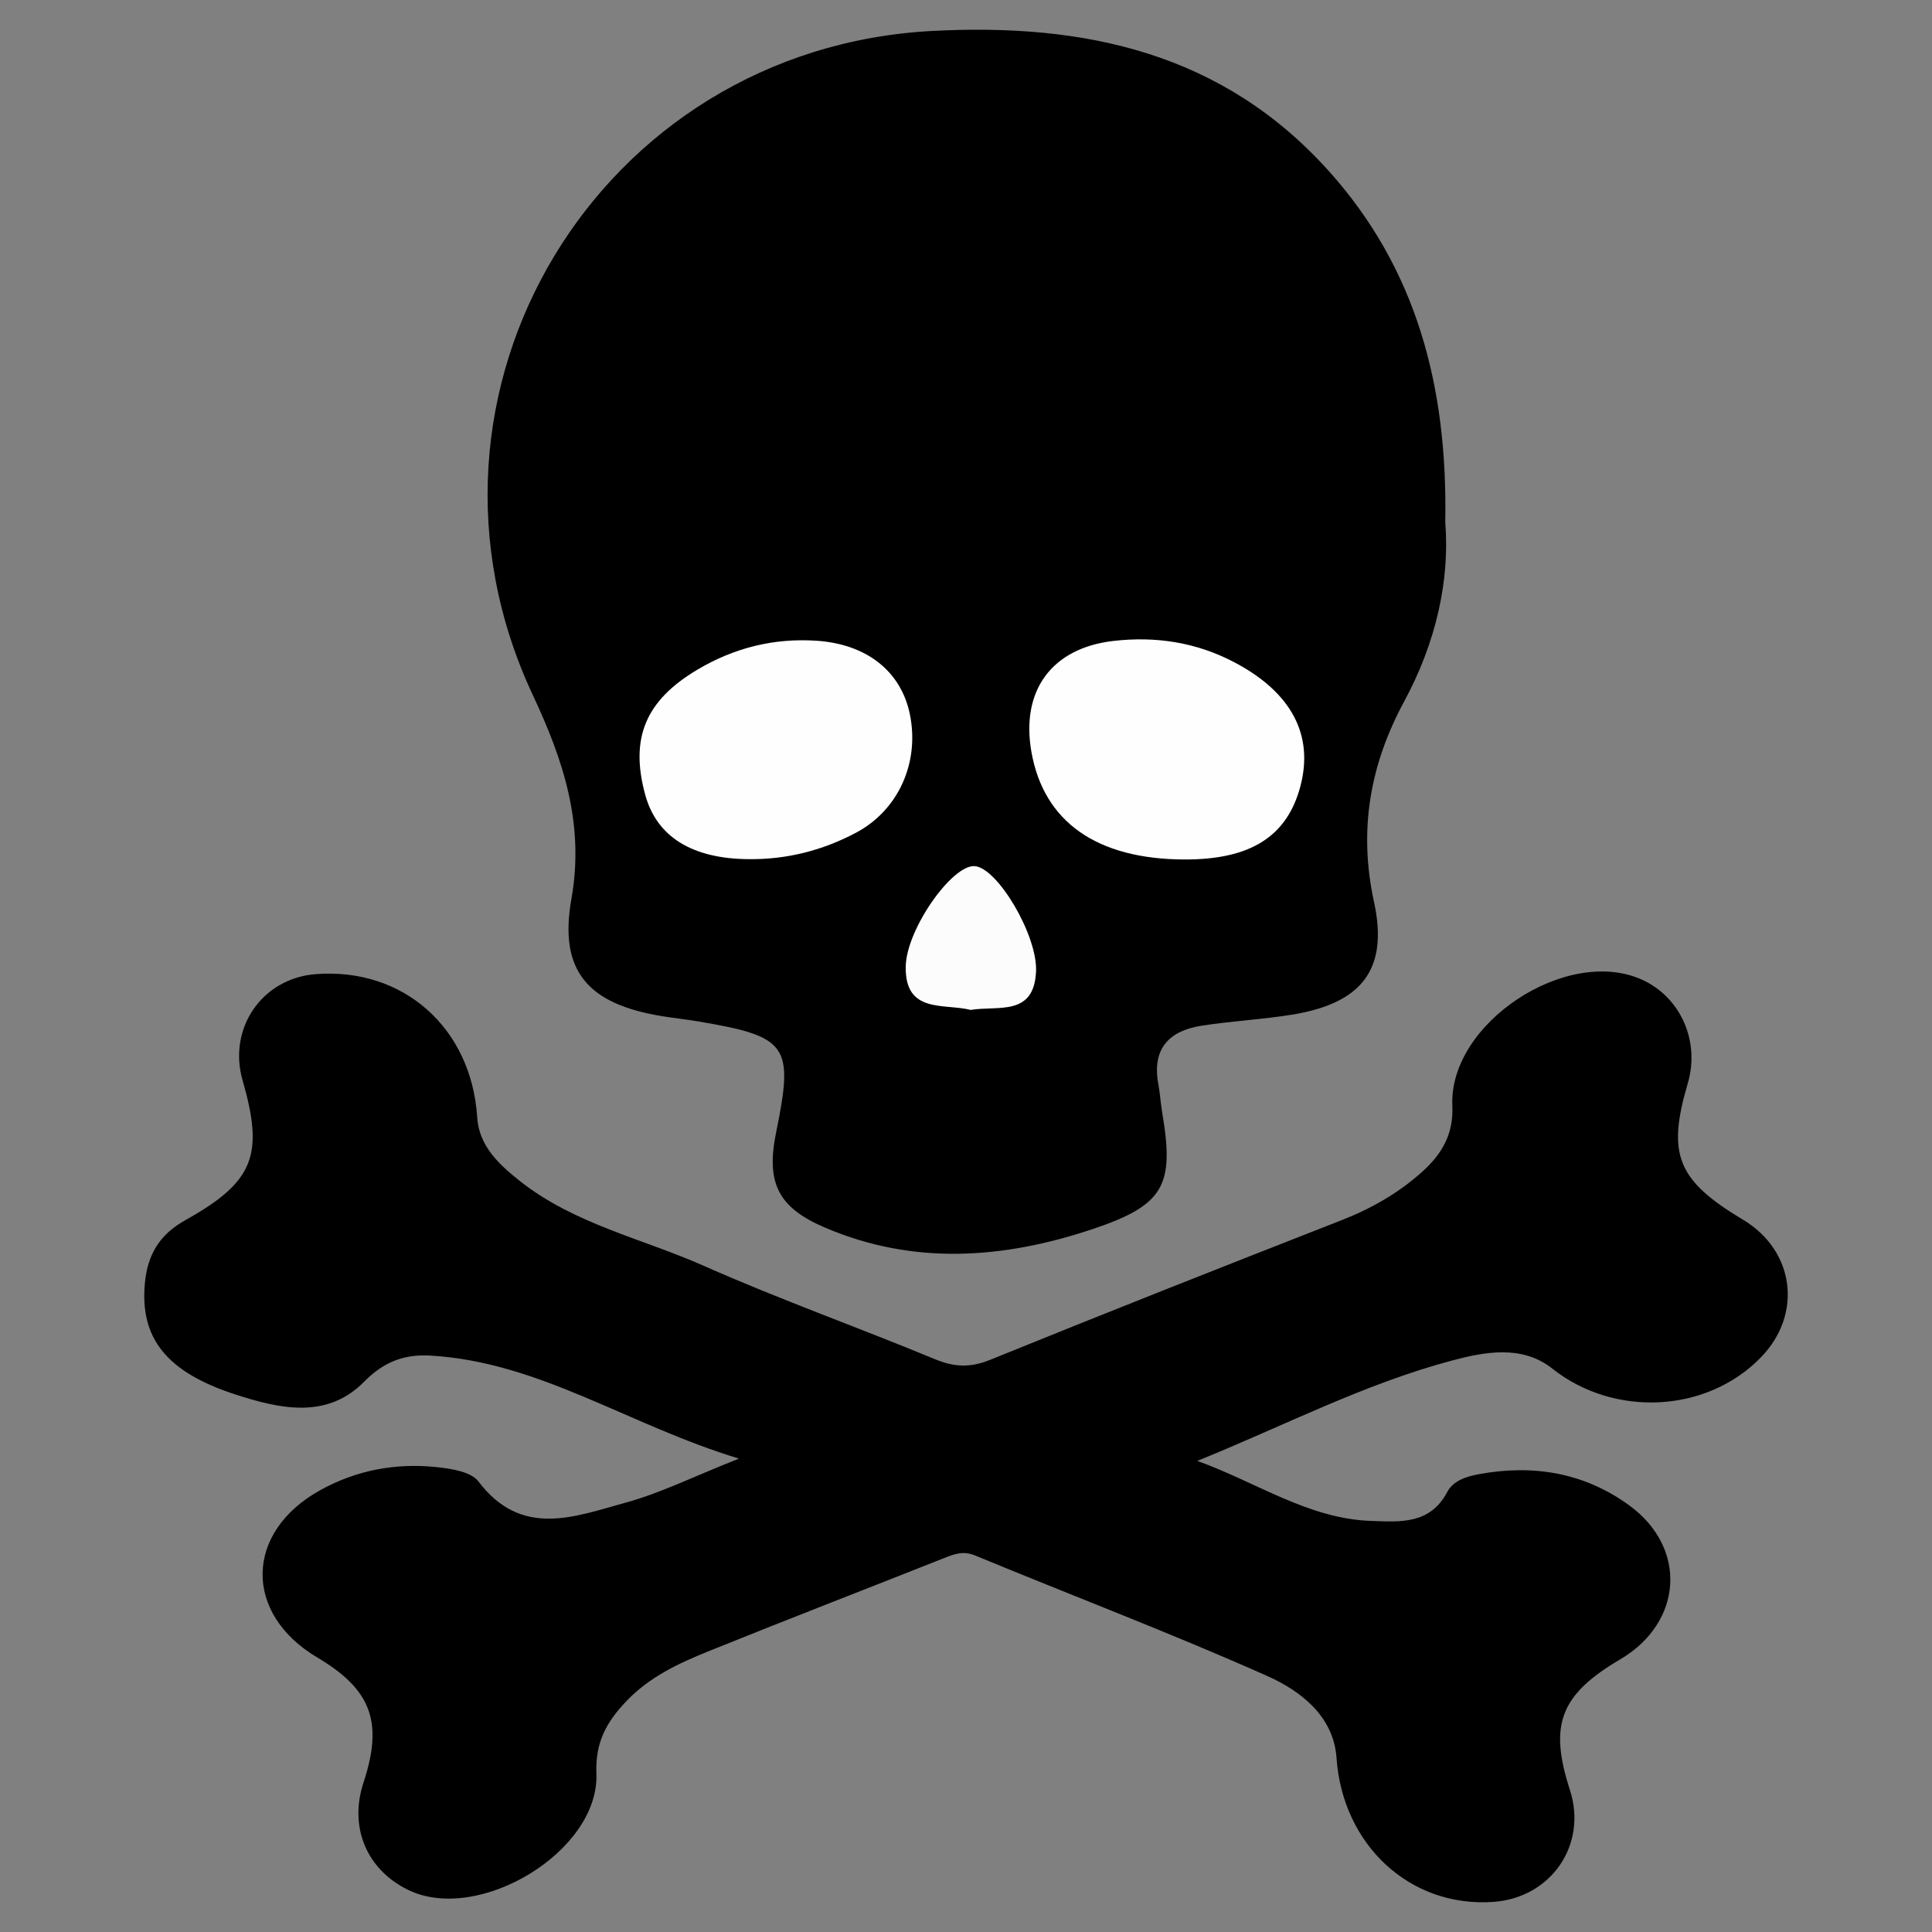 <svg id="レイヤー_1" data-name="レイヤー 1" xmlns="http://www.w3.org/2000/svg" width="3840" height="3840" viewBox="0 0 3840 3840"><rect x="0" y="0" width="3840" height="3840" fill="#808080" stroke="none"/><defs><style>.cls-1{fill:#fefefe;}.cls-2{fill:#fcfcfc;}</style></defs><path d="M2872.563,1038.083c9.25,114.477-18.027,238.47-81.657,356.078-67.487,124.738-91.242,254.74-59.955,398.528,29.471,135.443-25.7,201.734-163.068,224.058-59.8,9.719-120.71,12.594-180.559,22.088-64.524,10.237-97.966,46.574-85.064,115.73,3.537,18.953,4.539,38.37,7.786,57.389,24.622,144.257,3.512,183.411-138.207,230.882-177.321,59.4-356.2,72.653-532.922-3.218-93.332-40.069-116.693-89.525-96.215-189.572,35.377-172.839,23.466-189.822-155.132-219.928-24.448-4.121-49.169-6.625-73.624-10.711-143.887-24.043-203.87-88.128-178.291-232.265,26.494-149.294-16.105-276.459-76.423-405.125C776.873,779.711,1189.889,96.386,1853.188,61.5,2156.8,45.535,2430.544,105.186,2641.5,340.387,2814.125,532.85,2877.624,765.5,2872.563,1038.083Z"/><path d="M2379.678,2903.657c117.641,42.21,220.583,115.123,345.815,119.319,57.717,1.934,116.794,7.27,151.126-57.713,11.659-22.068,37.349-30.555,62.976-35.266,108.2-19.893,209.505-2.926,298.713,62.1,116.313,84.783,106.448,232.669-17.92,305.933-119.292,70.274-142.182,129.721-100.033,259.8,35.109,108.354-36.934,213.957-151.642,222.285-166.648,12.1-300.358-113.69-312.269-286.076-5.755-83.282-71.673-133.467-137.8-162.92C2327.56,3246,2131.66,3171.734,1938.269,3091.708c-24.02-9.939-41.811-2.851-62.5,5.36-156.16,61.964-312.92,122.433-468.672,185.4-58.611,23.694-115.882,50.473-161.3,97.85-39.468,41.167-62.876,81.406-60.409,144.9,6,154.5-234.186,299.2-373.987,231.207-82.882-40.312-118.107-124.854-88.922-213.41,39.612-120.194,15.733-184.849-91.819-248.616-147.052-87.188-144.749-248.754,5.369-332.3,71.875-40,150.209-54.632,231.406-46.143,29.159,3.048,68.741,9.035,83.657,28.746,85.66,113.2,191.8,69.482,293.146,41.708,68.569-18.791,133.389-51.258,224.5-87.363-219.55-66.425-396.028-192.1-613.231-204.708-50.872-2.952-91.831,11.364-131.787,51.91-74.117,75.21-167.676,54-256.242,25.23-136.733-44.423-189.947-112.138-179.487-221.552,5.335-55.812,28.5-95.87,80.614-124.942,136.625-76.209,156.187-129.493,113.578-277.62-29.724-103.334,38.465-202.724,144.864-211.149,174.5-13.816,310.032,107.015,321.378,284.37,3.637,56.842,42.488,93.126,84.193,126.274,108.264,86.051,243.4,114.6,366.2,169.059,150.9,66.917,306.87,122.325,459.461,185.571,38.552,15.979,70.4,17.225,109.772,1.233,232.067-94.271,465.109-186.163,698.361-277.478,59.956-23.471,114.768-54.8,161.875-97.722,37.072-33.778,60.911-72.771,58.344-129.607-7.4-163.753,226.841-317.9,376.278-251.021,77.245,34.568,116.325,122.5,91.672,206.262-41.738,141.809-21.1,192.747,109.9,271.213,102.421,61.349,118.887,187.411,35.688,273.231-108.152,111.56-292.657,119.577-414.883,22.6-60.066-47.656-134.5-33.29-199.213-16.075C2710.571,2750.807,2549,2835.34,2379.678,2903.657Z"/><path class="cls-1" d="M2354.932,1708.277c-174.777-.286-280.572-74.621-304.984-214.292-21.289-121.8,40.878-206,163.009-220.074,84.314-9.712,165.2,2.777,240.565,42.508,113.78,59.986,158.166,144.868,130.963,246.856C2557.967,1662.693,2485.463,1708.491,2354.932,1708.277Z"/><path class="cls-1" d="M1488.355,1707.648c-112.579-.69-183.062-44.411-205.886-127.79-30.765-112.389.258-187.549,104.092-249.1,72.789-43.149,151.589-62.9,236.409-57.24,99.293,6.63,167.844,60.5,185.411,145.917,19.883,96.678-23.14,191.031-106.679,235.463C1634.918,1690.418,1564,1708.4,1488.355,1707.648Z"/><path class="cls-2" d="M1929.258,2007.278c-53.15-13.384-130.871,8.107-129.055-86.4,1.422-74.06,91.908-201.917,136.667-199.4,45.393,2.558,125.72,137.733,122.335,209.644C2054.977,2020.947,1983.6,1998.3,1929.258,2007.278Z"/></svg>